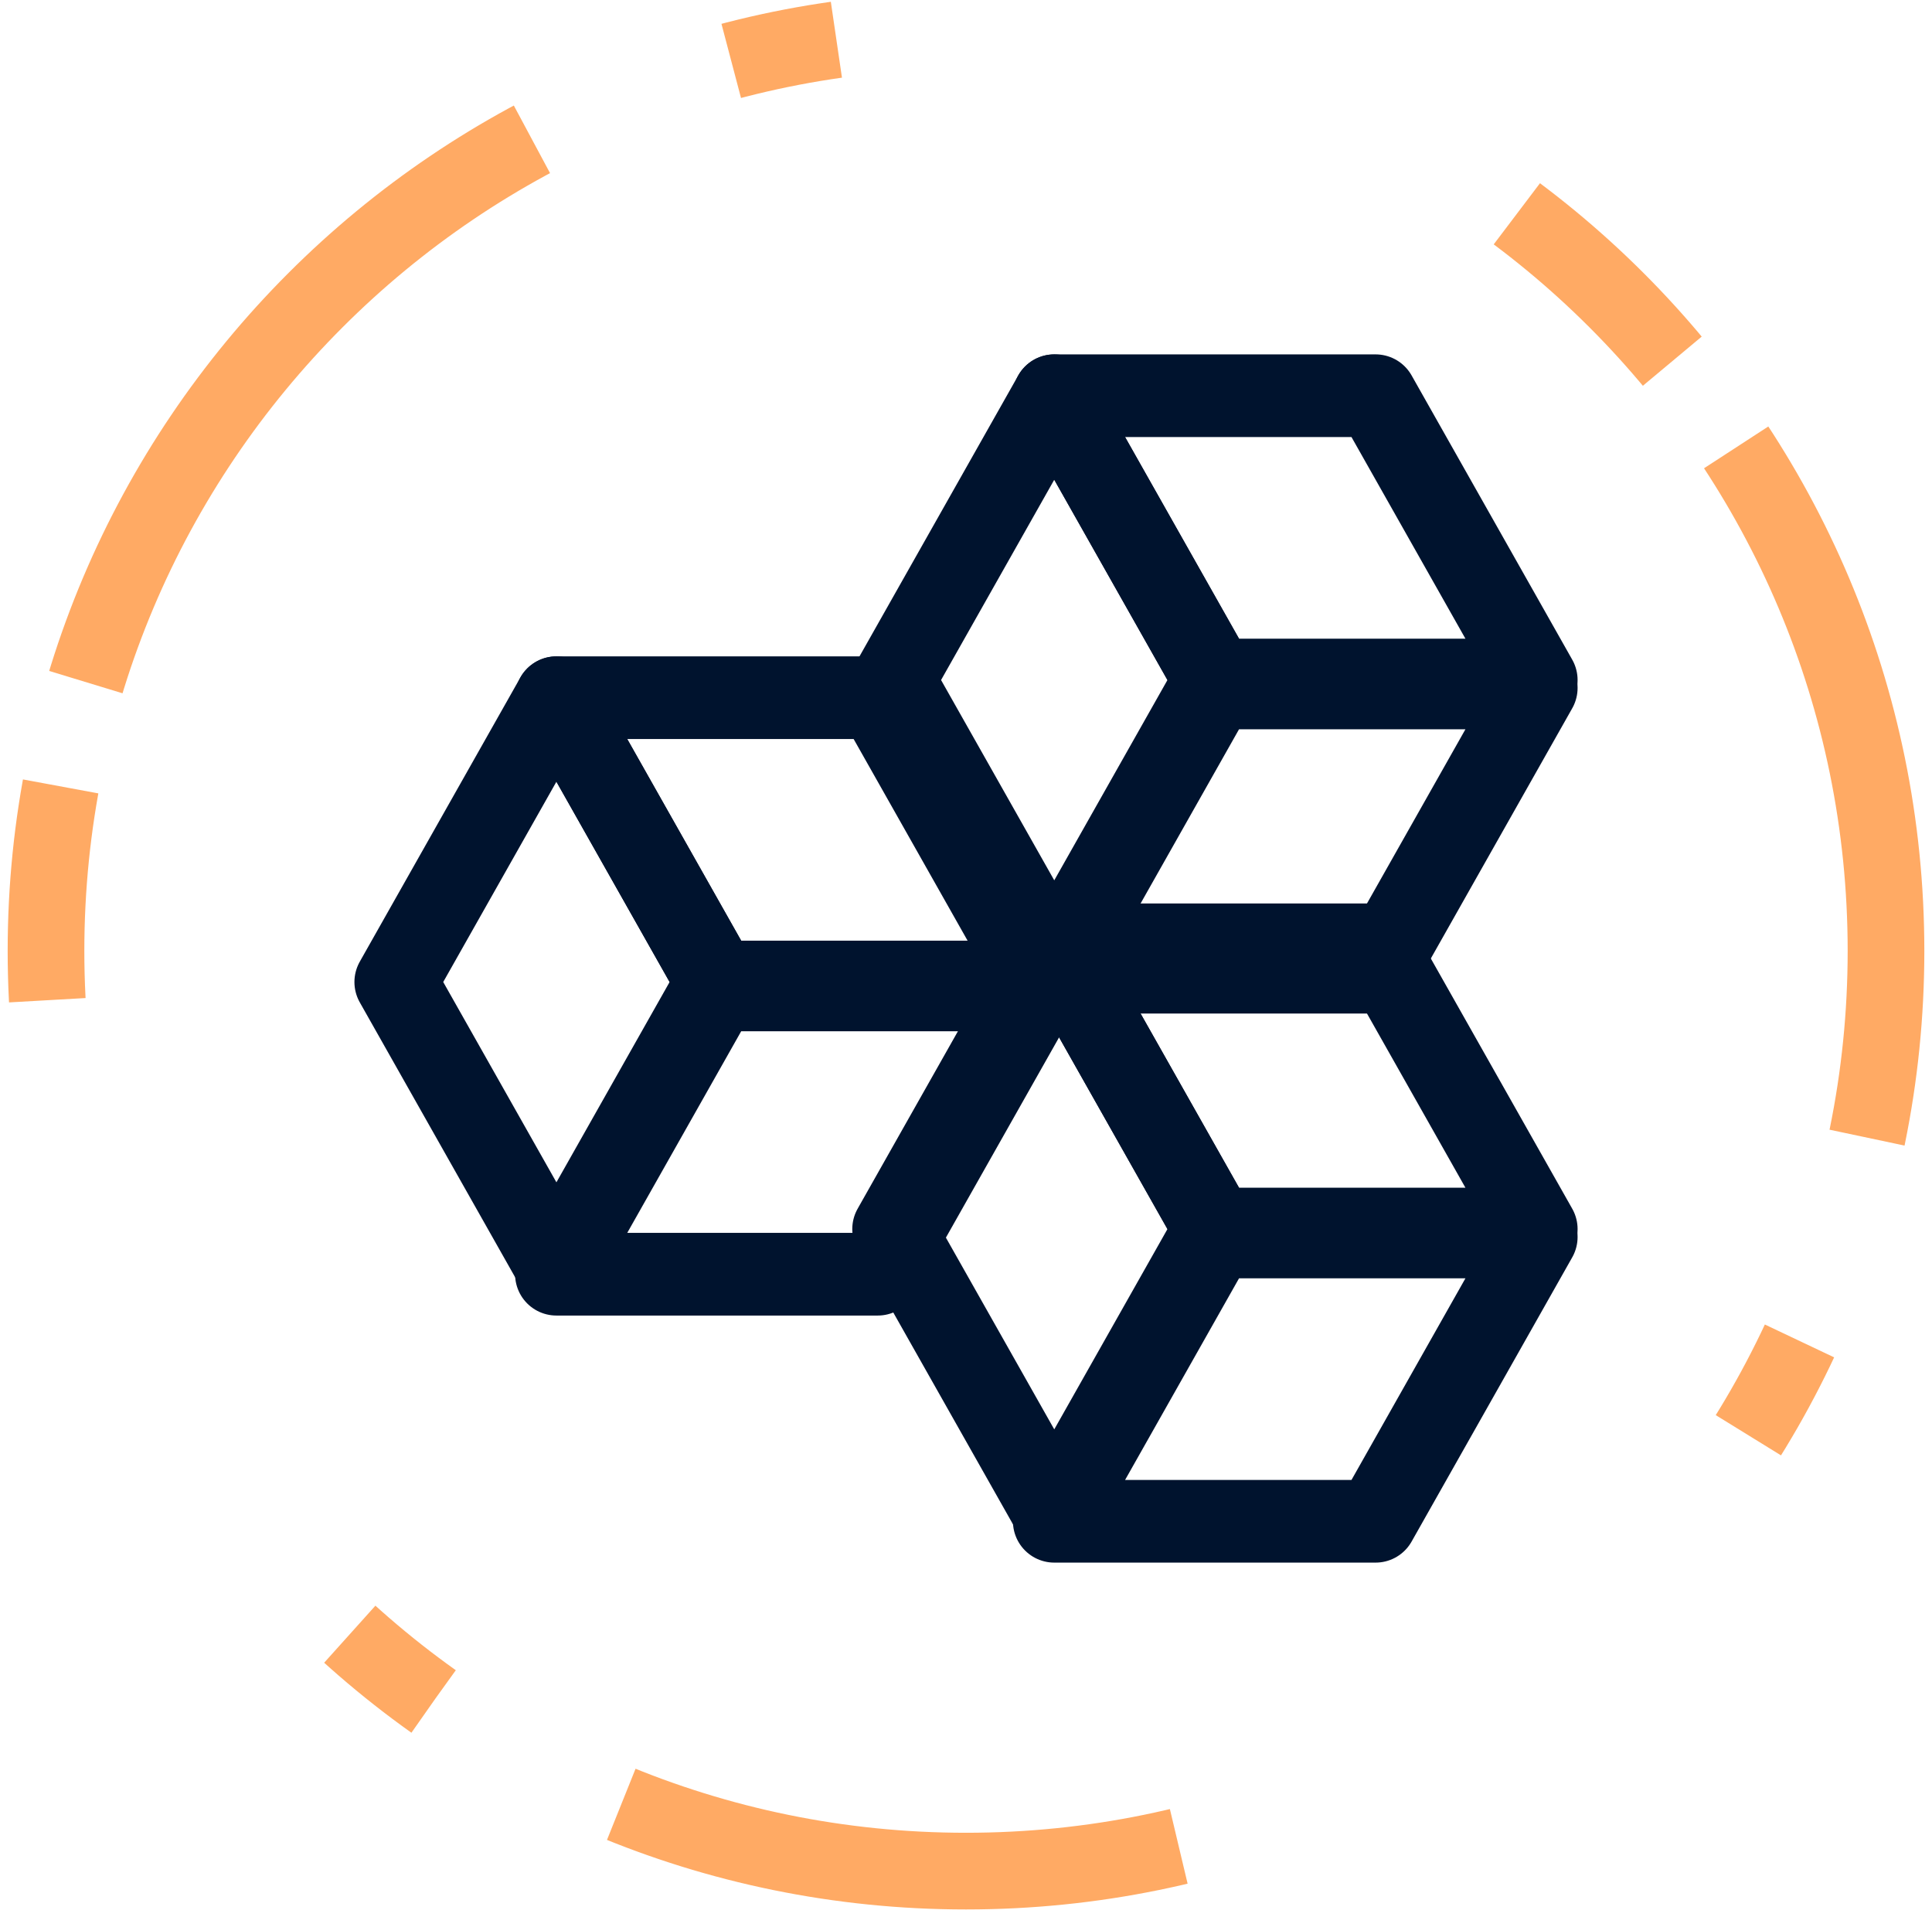 <?xml version="1.0" encoding="UTF-8"?>
<svg width="126px" height="125px" viewBox="0 0 126 125" version="1.1" xmlns="http://www.w3.org/2000/svg" xmlns:xlink="http://www.w3.org/1999/xlink">
    <!-- Generator: Sketch 49.3 (51167) - http://www.bohemiancoding.com/sketch -->
    <title>Group 19</title>
    <desc>Created with Sketch.</desc>
    <defs></defs>
    <g id="Page-1" stroke="none" stroke-width="1" fill="none" fill-rule="evenodd">
        <g id="Artboard-3-Copy" transform="translate(-29, -7)">
            <g id="Group-19" transform="translate(32, 9)">
                <path d="M60,120 C93.137,120 120,93.137 120,60 C120,26.863 93.137,0 60,0 C26.863,0 0,26.863 0,60 C0,93.137 26.863,120 60,120 Z" id="Oval-3" stroke="#FFAA64" stroke-width="5" stroke-dasharray="14,47,7"></path>
                <g id="Group-18" transform="translate(22.81, 23.802)" stroke="#00132E" stroke-linejoin="round" stroke-width="5.39">
                    <g id="Group-10-Copy-7" transform="translate(32.468, 35.799)">
                        <polygon id="Stroke-1" points="20.956 19.053 10.478 37.589 31.435 37.589 41.913 19.053 41.912 19.052 41.911 19.053"></polygon>
                        <polygon id="Stroke-5" points="20.955 18.537 10.478 0 0 18.537 10.478 37.074 20.956 18.537"></polygon>
                        <polygon id="Stroke-7" points="10.478 0 20.956 18.537 41.912 18.537 41.913 18.536 31.435 0"></polygon>
                    </g>
                    <g id="Group-10-Copy-6" transform="translate(32.468, 0)">
                        <polygon id="Stroke-1" points="20.956 19.053 10.478 37.589 31.435 37.589 41.913 19.053 41.912 19.052 41.911 19.053"></polygon>
                        <polygon id="Stroke-5" points="20.955 18.537 10.478 0 0 18.537 10.478 37.074 20.956 18.537"></polygon>
                        <polygon id="Stroke-7" points="10.478 0 20.956 18.537 41.912 18.537 41.913 18.536 31.435 0"></polygon>
                    </g>
                    <g id="Group-10-Copy-5" transform="translate(0, 19.69)">
                        <polygon id="Stroke-1" points="20.956 19.053 10.478 37.589 31.435 37.589 41.913 19.053 41.912 19.052 41.911 19.053"></polygon>
                        <polygon id="Stroke-5" points="20.955 18.537 10.478 0 0 18.537 10.478 37.074 20.956 18.537"></polygon>
                        <polygon id="Stroke-7" points="10.478 0 20.956 18.537 41.912 18.537 41.913 18.536 31.435 0"></polygon>
                    </g>
                </g>
            </g>
        </g>
    </g>
</svg>